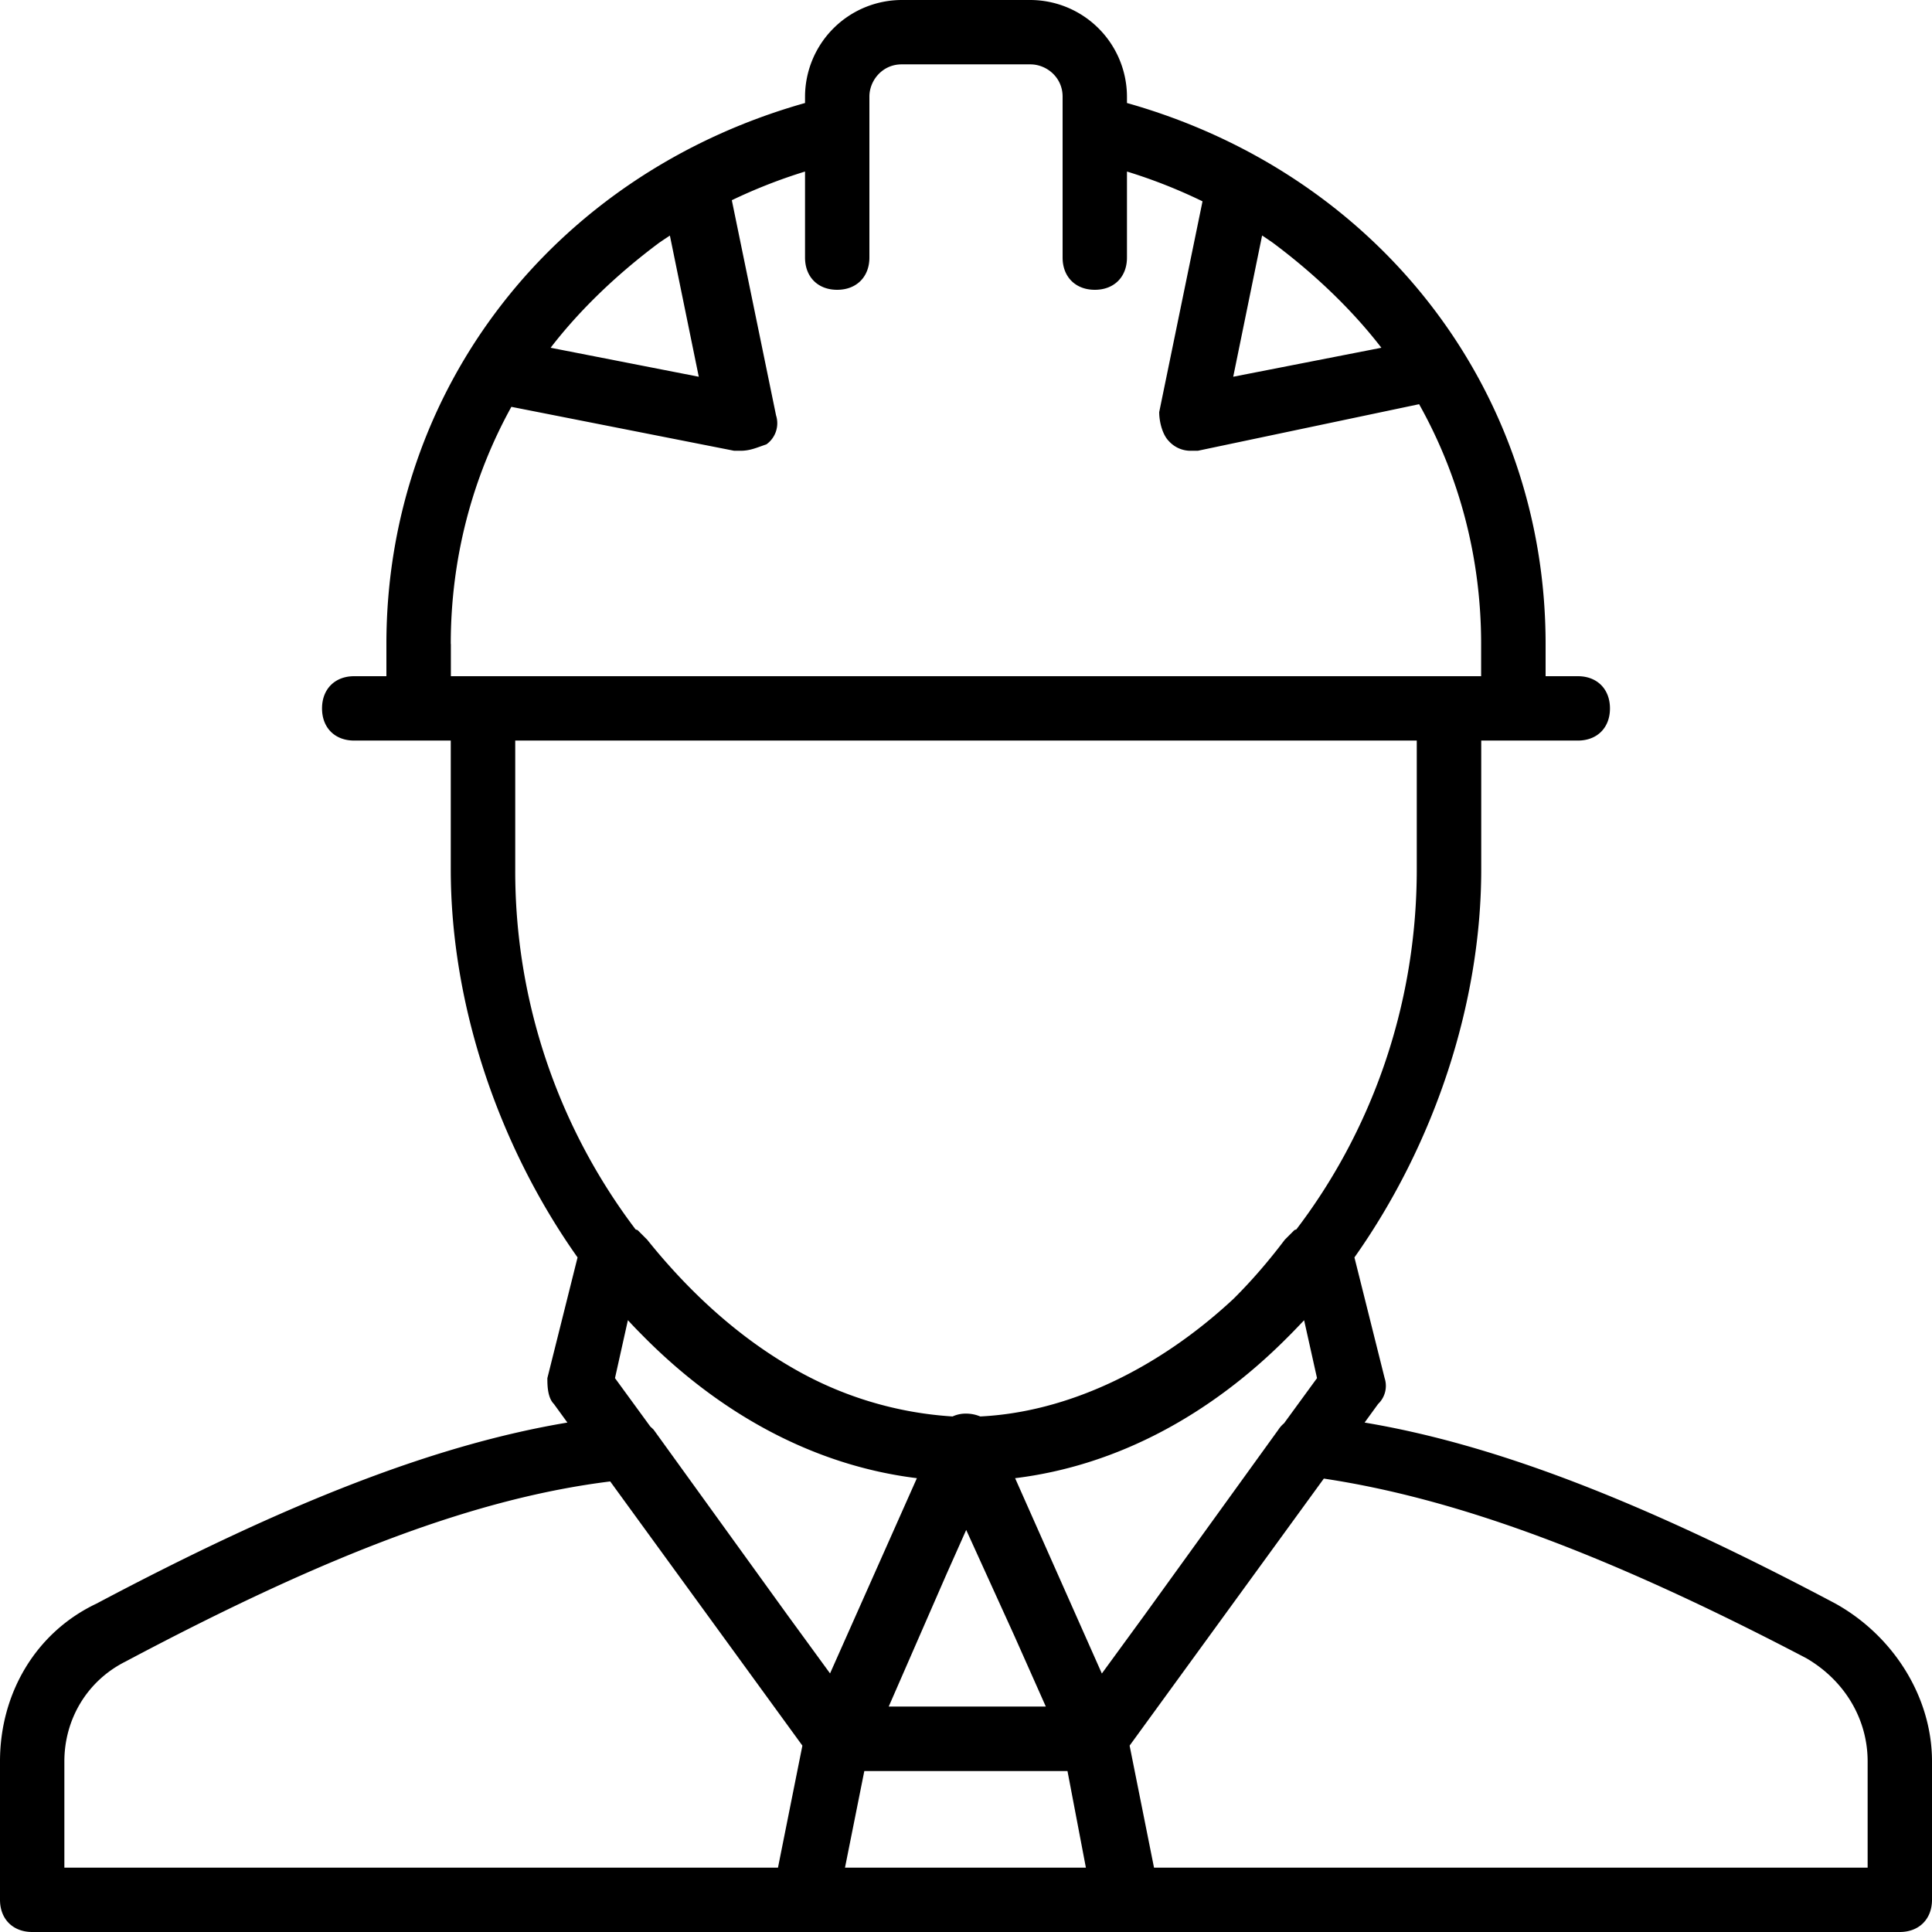 <svg class="top_img" width="19" height="19" viewBox="0 0 19 19" xmlns="http://www.w3.org/2000/svg">
<path d="M18.05 15.77c-1.89-1.002-3.34-1.564-4.63-1.78l.133-.183a.246.246 0 0 0 .064-.254l-.297-1.187c.785-1.11 1.247-2.496 1.247-3.816V7.283h.95c.19 0 .316-.126.316-.316s-.126-.317-.316-.317H15.2v-.317c0-2.501-1.647-4.623-4.117-5.32V.95a.953.953 0 0 0-.95-.95H8.867a.953.953 0 0 0-.95.95v.063C5.447 1.71 3.8 3.832 3.8 6.333v.317h-.317c-.19 0-.316.127-.316.317s.126.316.316.316h.95V8.55c0 1.32.462 2.707 1.247 3.816l-.297 1.187c0 .064 0 .19.064.254l.133.183c-1.29.216-2.74.778-4.63 1.78-.602.285-.95.887-.95 1.552v1.361c0 .19.127.317.317.317h18.366c.19 0 .317-.127.317-.317v-1.361c0-.634-.38-1.235-.95-1.552zm-8.74-.293l.192-.431.473 1.04.31.697H8.74l.57-1.306zm-.81 1.94h1.998l.181.95H8.31l.19-.95zm4.325-4.434l.127.57-.324.444a.279.279 0 0 0-.056.063l-1.317 1.824-.419.574-.853-1.921c1.02-.125 1.931-.637 2.667-1.373l.024-.024.006-.006c.05-.05.097-.1.145-.15zm-.413-10.667c.036.023.07.047.105.071.404.301.776.654 1.068 1.033l-1.457.285.284-1.389zm-5.54 1.389L5.415 3.42c.292-.38.664-.732 1.068-1.033a5.04 5.04 0 0 1 .105-.07l.284 1.388zM4.433 6.333c0-.842.212-1.637.596-2.332l2.191.432h.063c.095 0 .159-.031.254-.063a.255.255 0 0 0 .095-.285l-.435-2.116c.229-.11.47-.205.72-.282v.846c0 .19.126.317.316.317s.317-.127.317-.317V.95c0-.158.127-.317.317-.317h1.266c.159 0 .317.127.317.317v1.583c0 .19.127.317.317.317s.316-.127.316-.317v-.846c.26.08.507.178.743.293L11.4 4.053c0 .095.032.222.095.285a.287.287 0 0 0 .222.095h.063l2.176-.458c.393.701.61 1.505.61 2.358v.317H4.434v-.317zm.634.95h8.866V8.55c0 1.38-.473 2.608-1.184 3.54l-.019.007-.095.095c-.16.212-.328.406-.503.58-.746.695-1.635 1.116-2.492 1.158a.357.357 0 0 0-.14-.028.303.303 0 0 0-.132.028 3.58 3.58 0 0 1-1.57-.475c-.516-.296-1-.723-1.433-1.263a77.353 77.353 0 0 0-.095-.095l-.019-.006A5.834 5.834 0 0 1 5.067 8.55V7.283zm3.95 7.254l-.854 1.92-.418-.573-1.317-1.824a.577.577 0 0 0-.032-.03l-.348-.477.127-.57c.043.047.086.092.13.136.744.76 1.671 1.29 2.712 1.418zM.633 17.322c0-.412.222-.792.602-.982 2.018-1.072 3.472-1.61 4.766-1.771l1.89 2.598-.24 1.2H.633v-1.045zm17.734 1.045h-7.018l-.24-1.2 1.91-2.626c1.29.194 2.77.732 4.746 1.767.38.222.602.602.602 1.014v1.045z" fill="#000"/>
<style>
.top_img path{
	fill: black;
	transition:.3s ease;
}
.top_img:hover {
	cursor:pointer;
}
.top_img:hover path{
	fill: #ffba24;
	transition:.3s ease;
}
</style>
</svg>